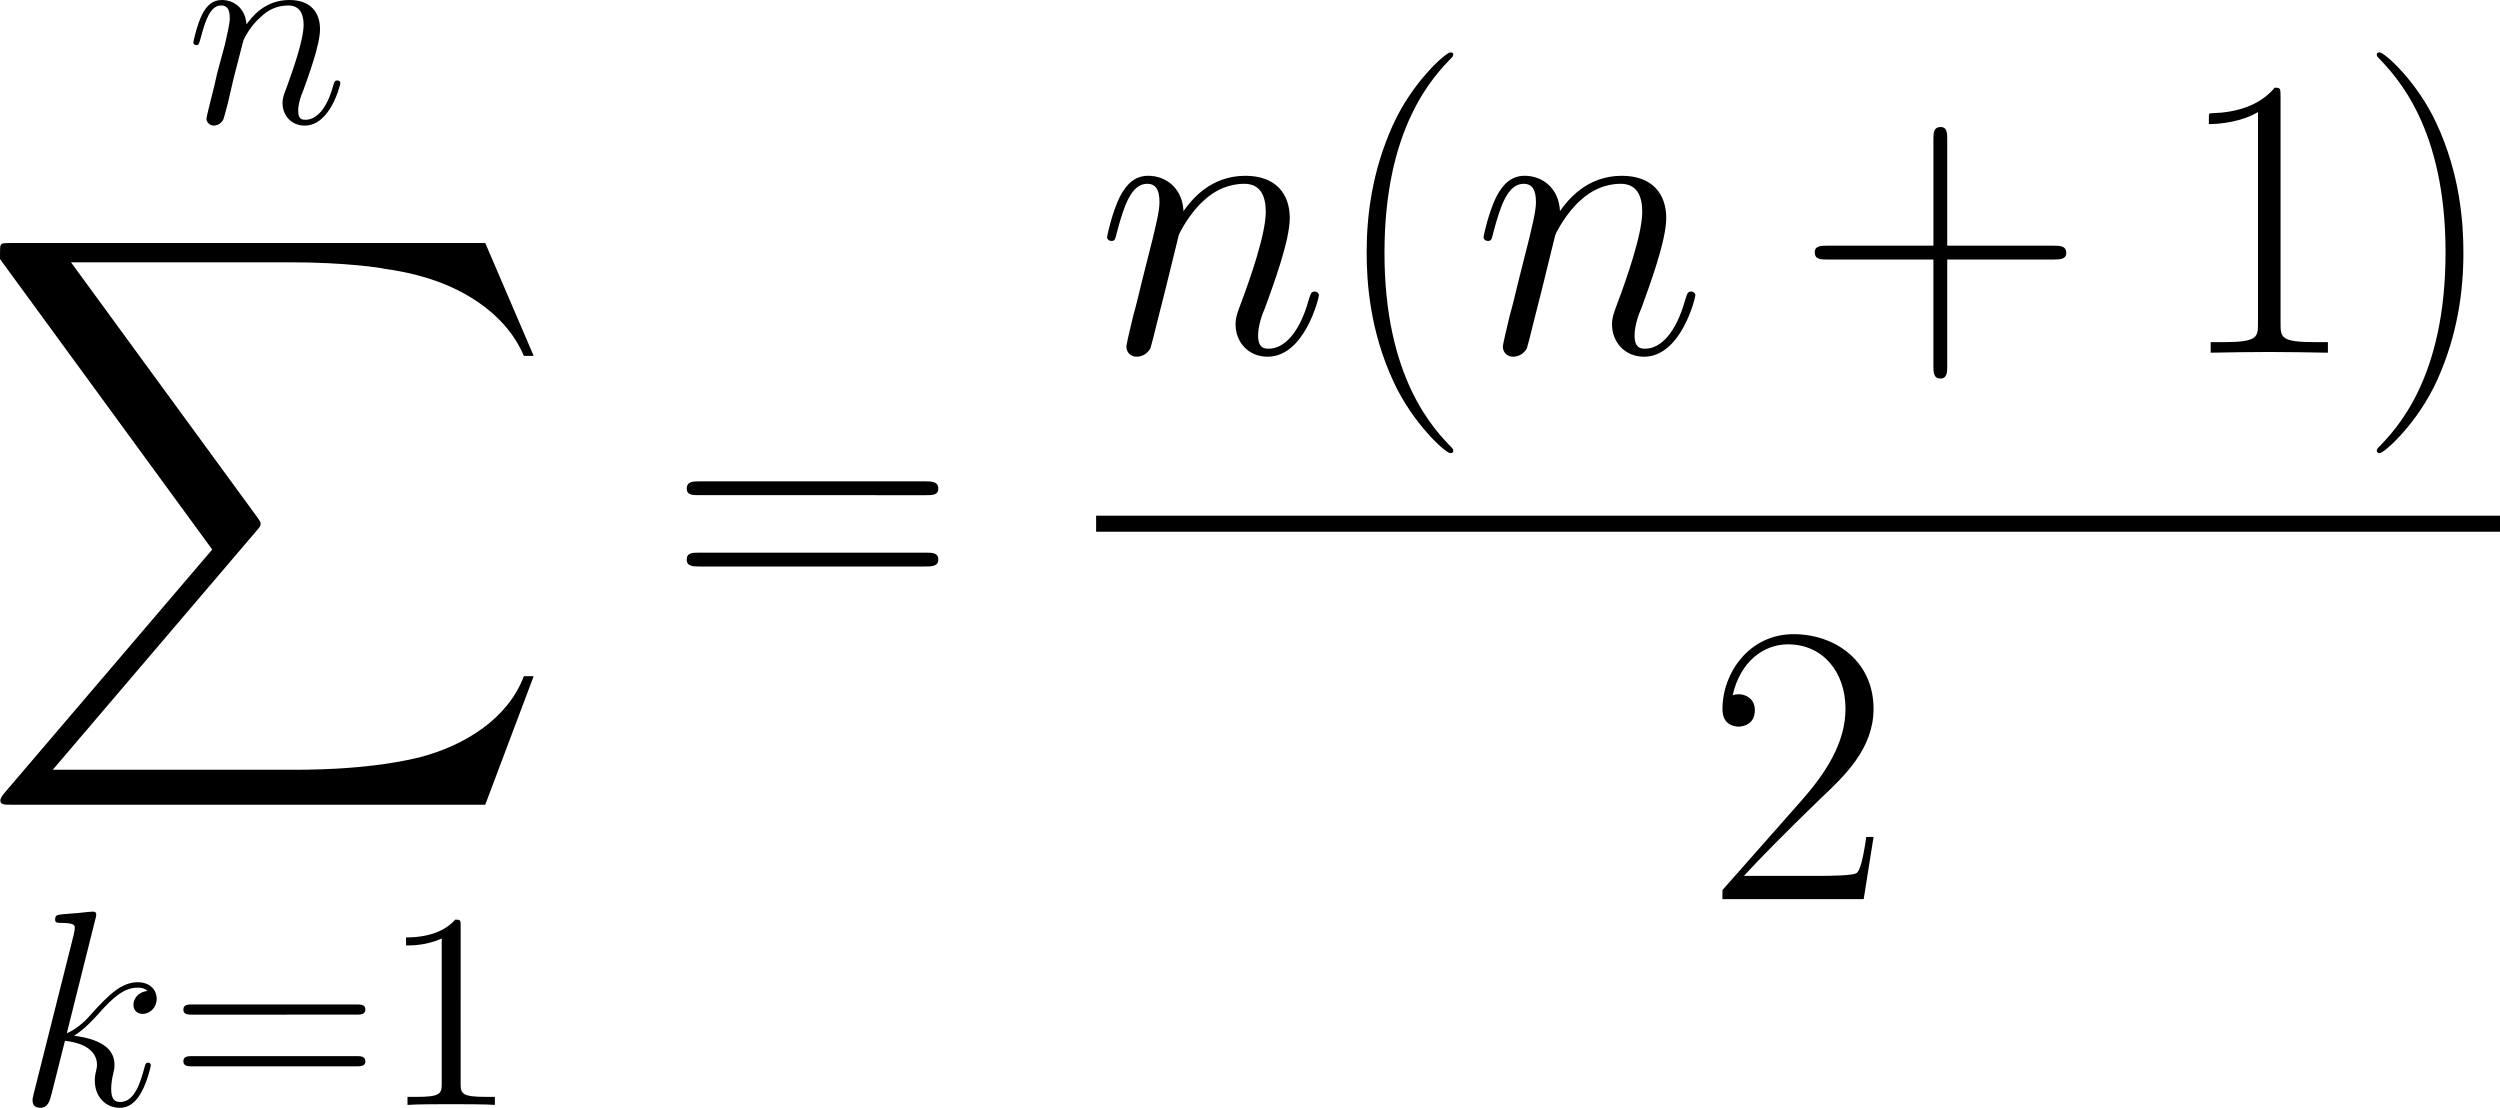 <?xml version="1.0" encoding="UTF-8" standalone="no"?>
<svg
   xmlns:dc="http://purl.org/dc/elements/1.1/"
   xmlns:cc="http://creativecommons.org/ns#"
   xmlns:rdf="http://www.w3.org/1999/02/22-rdf-syntax-ns#"
   xmlns:svg="http://www.w3.org/2000/svg"
   xmlns="http://www.w3.org/2000/svg"
   xmlns:xlink="http://www.w3.org/1999/xlink"
   id="svg108"
   version="1.2"
   viewBox="0 0 107.306 47.55"
   height="47.55pt"
   width="107.306pt">
  <defs
     id="defs55">
    <g
       id="g53">
      <symbol
         id="glyph0-0"
         overflow="visible">
        <path
           id="path2"
           d=""
           style="stroke:none" />
      </symbol>
      <symbol
         id="glyph0-1"
         overflow="visible">
        <path
           id="path5"
           d="M 2.469,-3.5 C 2.484,-3.578 2.781,-4.172 3.234,-4.547 3.531,-4.844 3.938,-5.031 4.406,-5.031 c 0.484,0 0.656,0.359 0.656,0.828 0,0.688 -0.5,2.047 -0.734,2.703 -0.109,0.281 -0.172,0.438 -0.172,0.656 0,0.531 0.375,0.969 0.953,0.969 1.109,0 1.531,-1.766 1.531,-1.828 0,-0.062 -0.047,-0.109 -0.125,-0.109 -0.109,0 -0.125,0.031 -0.188,0.234 C 6.062,-0.594 5.609,-0.125 5.141,-0.125 c -0.125,0 -0.312,0 -0.312,-0.391 0,-0.297 0.125,-0.656 0.203,-0.828 C 5.266,-2 5.766,-3.328 5.766,-4.016 c 0,-0.719 -0.406,-1.25 -1.312,-1.25 -1.078,0 -1.625,0.75 -1.844,1.047 -0.047,-0.688 -0.531,-1.047 -1.062,-1.047 -0.375,0 -0.641,0.219 -0.844,0.625 -0.219,0.438 -0.375,1.156 -0.375,1.203 0,0.047 0.047,0.109 0.125,0.109 0.094,0 0.109,-0.016 0.188,-0.297 0.188,-0.719 0.406,-1.406 0.875,-1.406 0.281,0 0.375,0.188 0.375,0.547 0,0.266 -0.125,0.734 -0.203,1.109 l -0.344,1.281 c -0.047,0.234 -0.172,0.766 -0.234,0.984 -0.078,0.312 -0.219,0.875 -0.219,0.938 0,0.156 0.141,0.297 0.312,0.297 0.141,0 0.312,-0.078 0.406,-0.25 C 1.641,-0.188 1.75,-0.609 1.812,-0.844 l 0.25,-1.078 z m 0,0"
           style="stroke:none" />
      </symbol>
      <symbol
         id="glyph0-2"
         overflow="visible">
        <path
           id="path8"
           d="m 3.359,-8 c 0.016,-0.047 0.031,-0.109 0.031,-0.172 0,-0.125 -0.109,-0.125 -0.141,-0.125 -0.016,0 -0.438,0.031 -0.656,0.062 C 2.391,-8.219 2.219,-8.203 2,-8.188 c -0.297,0.031 -0.375,0.031 -0.375,0.25 0,0.125 0.125,0.125 0.234,0.125 0.609,0 0.609,0.109 0.609,0.219 0,0.047 0,0.078 -0.047,0.297 L 0.703,-0.469 C 0.656,-0.281 0.656,-0.266 0.656,-0.188 c 0,0.266 0.203,0.312 0.328,0.312 0.328,0 0.406,-0.266 0.5,-0.641 L 2.047,-2.75 c 0.859,0.094 1.375,0.453 1.375,1.031 0,0.062 0,0.109 -0.047,0.297 -0.047,0.172 -0.047,0.328 -0.047,0.375 0,0.703 0.469,1.172 1.078,1.172 0.547,0 0.828,-0.5 0.922,-0.672 0.25,-0.438 0.406,-1.109 0.406,-1.156 0,-0.062 -0.047,-0.109 -0.109,-0.109 -0.109,0 -0.125,0.047 -0.172,0.234 C 5.281,-0.953 5.031,-0.125 4.422,-0.125 4.188,-0.125 4.031,-0.234 4.031,-0.688 c 0,-0.234 0.047,-0.5 0.094,-0.672 0.047,-0.219 0.047,-0.234 0.047,-0.375 0,-0.703 -0.641,-1.094 -1.734,-1.234 0.438,-0.266 0.859,-0.734 1.031,-0.922 0.672,-0.766 1.141,-1.141 1.688,-1.141 0.281,0 0.359,0.078 0.438,0.141 -0.438,0.047 -0.609,0.359 -0.609,0.594 0,0.297 0.234,0.391 0.391,0.391 0.328,0 0.609,-0.281 0.609,-0.656 0,-0.344 -0.266,-0.703 -0.812,-0.703 -0.656,0 -1.188,0.453 -2.047,1.422 -0.109,0.141 -0.562,0.594 -1,0.766 z m 0,0"
           style="stroke:none" />
      </symbol>
      <symbol
         id="glyph1-0"
         overflow="visible">
        <path
           id="path11"
           d=""
           style="stroke:none" />
      </symbol>
      <symbol
         id="glyph1-1"
         overflow="visible">
        <path
           id="path14"
           d="M 21.797,24.109 23.875,18.594 h -0.422 c -0.672,1.797 -2.5,2.969 -4.484,3.484 -0.359,0.078 -2.047,0.531 -5.344,0.531 H 3.234 L 12,12.328 c 0.125,-0.141 0.156,-0.188 0.156,-0.281 0,-0.031 0,-0.078 -0.125,-0.25 L 4.016,0.828 h 9.438 c 2.297,0 3.875,0.234 4.031,0.281 0.922,0.125 2.422,0.422 3.781,1.281 0.438,0.281 1.594,1.047 2.188,2.453 H 23.875 L 21.797,0 H 1.453 C 1.047,0 1.031,0.016 0.984,0.125 0.969,0.172 0.969,0.5 0.969,0.688 L 10.078,13.156 1.156,23.609 c -0.172,0.203 -0.172,0.297 -0.172,0.312 0,0.188 0.156,0.188 0.469,0.188 z m 0,0"
           style="stroke:none" />
      </symbol>
      <symbol
         id="glyph2-0"
         overflow="visible">
        <path
           id="path17"
           d=""
           style="stroke:none" />
      </symbol>
      <symbol
         id="glyph2-1"
         overflow="visible">
        <path
           id="path20"
           d="m 8.062,-3.875 c 0.172,0 0.391,0 0.391,-0.219 C 8.453,-4.312 8.25,-4.312 8.062,-4.312 H 1.031 c -0.172,0 -0.391,0 -0.391,0.219 0,0.219 0.203,0.219 0.391,0.219 z m 0,2.219 c 0.172,0 0.391,0 0.391,-0.203 C 8.453,-2.094 8.25,-2.094 8.062,-2.094 H 1.031 c -0.172,0 -0.391,0 -0.391,0.219 0,0.219 0.203,0.219 0.391,0.219 z m 0,0"
           style="stroke:none" />
      </symbol>
      <symbol
         id="glyph2-2"
         overflow="visible">
        <path
           id="path23"
           d="m 3.438,-7.656 c 0,-0.281 0,-0.297 -0.234,-0.297 C 2.922,-7.625 2.312,-7.188 1.094,-7.188 v 0.344 c 0.266,0 0.859,0 1.531,-0.297 v 6.219 c 0,0.438 -0.047,0.578 -1.094,0.578 h -0.375 V 0 c 0.328,-0.031 1.484,-0.031 1.875,-0.031 0.406,0 1.547,0 1.875,0.031 v -0.344 h -0.375 c -1.047,0 -1.094,-0.141 -1.094,-0.578 z m 0,0"
           style="stroke:none" />
      </symbol>
      <symbol
         id="glyph3-0"
         overflow="visible">
        <path
           id="path26"
           d=""
           style="stroke:none" />
      </symbol>
      <symbol
         id="glyph3-1"
         overflow="visible">
        <path
           id="path29"
           d="m 11.078,-5.531 c 0.25,0 0.516,0 0.516,-0.281 C 11.594,-6.125 11.297,-6.125 11,-6.125 H 1.375 c -0.297,0 -0.578,0 -0.578,0.312 0,0.281 0.25,0.281 0.516,0.281 z M 11,-2.469 c 0.297,0 0.594,0 0.594,-0.297 0,-0.297 -0.266,-0.297 -0.516,-0.297 H 1.312 c -0.266,0 -0.516,0 -0.516,0.297 0,0.297 0.281,0.297 0.578,0.297 z m 0,0"
           style="stroke:none" />
      </symbol>
      <symbol
         id="glyph3-2"
         overflow="visible">
        <path
           id="path32"
           d="m 5.266,4.203 c 0,-0.016 0,-0.047 -0.047,-0.109 -0.797,-0.812 -2.906,-3.016 -2.906,-8.375 0,-5.375 2.078,-7.562 2.922,-8.422 0,-0.016 0.031,-0.062 0.031,-0.109 0,-0.047 -0.047,-0.078 -0.125,-0.078 -0.188,0 -1.641,1.266 -2.484,3.156 -0.859,1.922 -1.109,3.781 -1.109,5.422 0,1.25 0.125,3.344 1.156,5.562 0.828,1.797 2.234,3.062 2.438,3.062 0.094,0 0.125,-0.047 0.125,-0.109 z m 0,0"
           style="stroke:none" />
      </symbol>
      <symbol
         id="glyph3-3"
         overflow="visible">
        <path
           id="path35"
           d="m 6.484,-4 h 4.562 c 0.25,0 0.547,0 0.547,-0.281 0,-0.312 -0.281,-0.312 -0.547,-0.312 h -4.562 v -4.562 c 0,-0.25 0,-0.531 -0.281,-0.531 -0.312,0 -0.312,0.266 -0.312,0.531 v 4.562 h -4.562 c -0.25,0 -0.531,0 -0.531,0.281 C 0.797,-4 1.062,-4 1.328,-4 h 4.562 v 4.562 c 0,0.25 0,0.547 0.297,0.547 0.297,0 0.297,-0.281 0.297,-0.547 z m 0,0"
           style="stroke:none" />
      </symbol>
      <symbol
         id="glyph3-4"
         overflow="visible">
        <path
           id="path38"
           d="m 4.578,-11 c 0,-0.359 -0.016,-0.375 -0.25,-0.375 -0.672,0.797 -1.688,1.062 -2.656,1.094 -0.047,0 -0.141,0 -0.156,0.031 C 1.5,-10.203 1.5,-10.172 1.5,-9.812 c 0.531,0 1.422,-0.109 2.109,-0.516 V -1.25 c 0,0.594 -0.031,0.797 -1.516,0.797 H 1.578 V 0 c 0.828,-0.016 1.688,-0.031 2.516,-0.031 0.828,0 1.688,0.016 2.516,0.031 V -0.453 H 6.094 c -1.484,0 -1.516,-0.188 -1.516,-0.797 z m 0,0"
           style="stroke:none" />
      </symbol>
      <symbol
         id="glyph3-5"
         overflow="visible">
        <path
           id="path41"
           d="m 4.531,-4.281 c 0,-1.25 -0.125,-3.344 -1.156,-5.562 -0.828,-1.797 -2.234,-3.047 -2.438,-3.047 -0.062,0 -0.125,0.016 -0.125,0.094 0,0.031 0.016,0.062 0.031,0.094 0.828,0.859 2.922,3.047 2.922,8.391 0,5.375 -2.078,7.562 -2.922,8.422 C 0.828,4.156 0.812,4.172 0.812,4.203 0.812,4.281 0.875,4.312 0.938,4.312 1.125,4.312 2.578,3.031 3.422,1.141 4.281,-0.781 4.531,-2.641 4.531,-4.281 Z m 0,0"
           style="stroke:none" />
      </symbol>
      <symbol
         id="glyph3-6"
         overflow="visible">
        <path
           id="path44"
           d="M 7.188,-2.672 H 6.875 c -0.172,1.219 -0.312,1.438 -0.391,1.531 C 6.406,-1 5.172,-1 4.922,-1 H 1.625 c 0.609,-0.672 1.812,-1.891 3.281,-3.312 1.047,-0.984 2.281,-2.156 2.281,-3.859 0,-2.031 -1.625,-3.203 -3.438,-3.203 -1.891,0 -3.047,1.656 -3.047,3.219 0,0.672 0.5,0.75 0.703,0.75 0.172,0 0.688,-0.094 0.688,-0.703 0,-0.531 -0.438,-0.688 -0.688,-0.688 -0.094,0 -0.203,0.016 -0.266,0.047 0.328,-1.453 1.328,-2.188 2.375,-2.188 1.5,0 2.469,1.188 2.469,2.766 0,1.484 -0.875,2.781 -1.859,3.906 l -3.422,3.875 V 0 h 6.062 z m 0,0"
           style="stroke:none" />
      </symbol>
      <symbol
         id="glyph4-0"
         overflow="visible">
        <path
           id="path47"
           d=""
           style="stroke:none" />
      </symbol>
      <symbol
         id="glyph4-1"
         overflow="visible">
        <path
           id="path50"
           d="M 3.547,-5.047 C 3.578,-5.141 4.016,-6.016 4.656,-6.562 5.094,-6.969 5.688,-7.25 6.359,-7.25 c 0.688,0 0.922,0.516 0.922,1.203 0,0.984 -0.703,2.953 -1.047,3.875 -0.156,0.422 -0.25,0.641 -0.25,0.953 0,0.766 0.547,1.391 1.375,1.391 1.594,0 2.203,-2.531 2.203,-2.641 0,-0.078 -0.078,-0.156 -0.172,-0.156 -0.156,0 -0.172,0.062 -0.266,0.359 -0.391,1.406 -1.047,2.094 -1.719,2.094 -0.172,0 -0.453,-0.016 -0.453,-0.562 0,-0.438 0.188,-0.953 0.297,-1.188 0.344,-0.953 1.062,-2.875 1.062,-3.859 0,-1.031 -0.594,-1.812 -1.906,-1.812 C 4.875,-7.594 4.062,-6.516 3.75,-6.078 3.703,-7.062 3,-7.594 2.234,-7.594 c -0.547,0 -0.922,0.328 -1.219,0.906 -0.312,0.625 -0.547,1.656 -0.547,1.734 0,0.062 0.062,0.156 0.188,0.156 0.141,0 0.156,-0.031 0.25,-0.422 C 1.188,-6.266 1.5,-7.25 2.188,-7.25 c 0.391,0 0.531,0.281 0.531,0.797 0,0.375 -0.172,1.047 -0.297,1.578 l -0.469,1.859 C 1.875,-2.688 1.688,-1.906 1.594,-1.594 c -0.109,0.438 -0.297,1.25 -0.297,1.328 0,0.25 0.188,0.438 0.438,0.438 0.219,0 0.453,-0.109 0.594,-0.359 0.031,-0.094 0.188,-0.688 0.266,-1.031 l 0.391,-1.547 z m 0,0"
           style="stroke:none" />
      </symbol>
    </g>
  </defs>
  <g
     transform="translate(-251.858,-164.263)"
     id="surface1">
    <g
       id="g59"
       style="fill:#000000;fill-opacity:1">
      <use
         height="100%"
         width="100%"
         id="use57"
         y="169.529"
         x="259.828"
         xlink:href="#glyph0-1" />
    </g>
    <g
       id="g63"
       style="fill:#000000;fill-opacity:1">
      <use
         height="100%"
         width="100%"
         id="use61"
         y="174.694"
         x="250.889"
         xlink:href="#glyph1-1" />
    </g>
    <g
       id="g67"
       style="fill:#000000;fill-opacity:1">
      <use
         height="100%"
         width="100%"
         id="use65"
         y="211.688"
         x="252.599"
         xlink:href="#glyph0-2" />
    </g>
    <g
       id="g73"
       style="fill:#000000;fill-opacity:1">
      <use
         height="100%"
         width="100%"
         id="use69"
         y="211.688"
         x="259.088"
         xlink:href="#glyph2-1" />
      <use
         height="100%"
         width="100%"
         id="use71"
         y="211.688"
         x="268.193"
         xlink:href="#glyph2-2" />
    </g>
    <g
       id="g77"
       style="fill:#000000;fill-opacity:1">
      <use
         height="100%"
         width="100%"
         id="use75"
         y="191.048"
         x="280.538"
         xlink:href="#glyph3-1" />
    </g>
    <g
       id="g81"
       style="fill:#000000;fill-opacity:1">
      <use
         height="100%"
         width="100%"
         id="use79"
         y="179.402"
         x="298.907"
         xlink:href="#glyph4-1" />
    </g>
    <g
       id="g85"
       style="fill:#000000;fill-opacity:1">
      <use
         height="100%"
         width="100%"
         id="use83"
         y="179.402"
         x="308.97"
         xlink:href="#glyph3-2" />
    </g>
    <g
       id="g89"
       style="fill:#000000;fill-opacity:1">
      <use
         height="100%"
         width="100%"
         id="use87"
         y="179.402"
         x="315.066"
         xlink:href="#glyph4-1" />
    </g>
    <g
       id="g93"
       style="fill:#000000;fill-opacity:1">
      <use
         height="100%"
         width="100%"
         id="use91"
         y="179.402"
         x="328.954"
         xlink:href="#glyph3-3" />
    </g>
    <g
       id="g99"
       style="fill:#000000;fill-opacity:1">
      <use
         height="100%"
         width="100%"
         id="use95"
         y="179.402"
         x="345.167"
         xlink:href="#glyph3-4" />
      <use
         height="100%"
         width="100%"
         id="use97"
         y="179.402"
         x="353.062"
         xlink:href="#glyph3-5" />
    </g>
    <path
       id="path101"
       transform="matrix(1,0,0,-1,298.907,186.744)"
       d="M -7.5e-4,0.002 H 60.257"
       style="fill:none;stroke:#000000;stroke-width:0.689;stroke-linecap:butt;stroke-linejoin:miter;stroke-miterlimit:10;stroke-opacity:1" />
    <g
       id="g105"
       style="fill:#000000;fill-opacity:1">
      <use
         height="100%"
         width="100%"
         id="use103"
         y="202.857"
         x="325.088"
         xlink:href="#glyph3-6" />
    </g>
  </g>
</svg>
